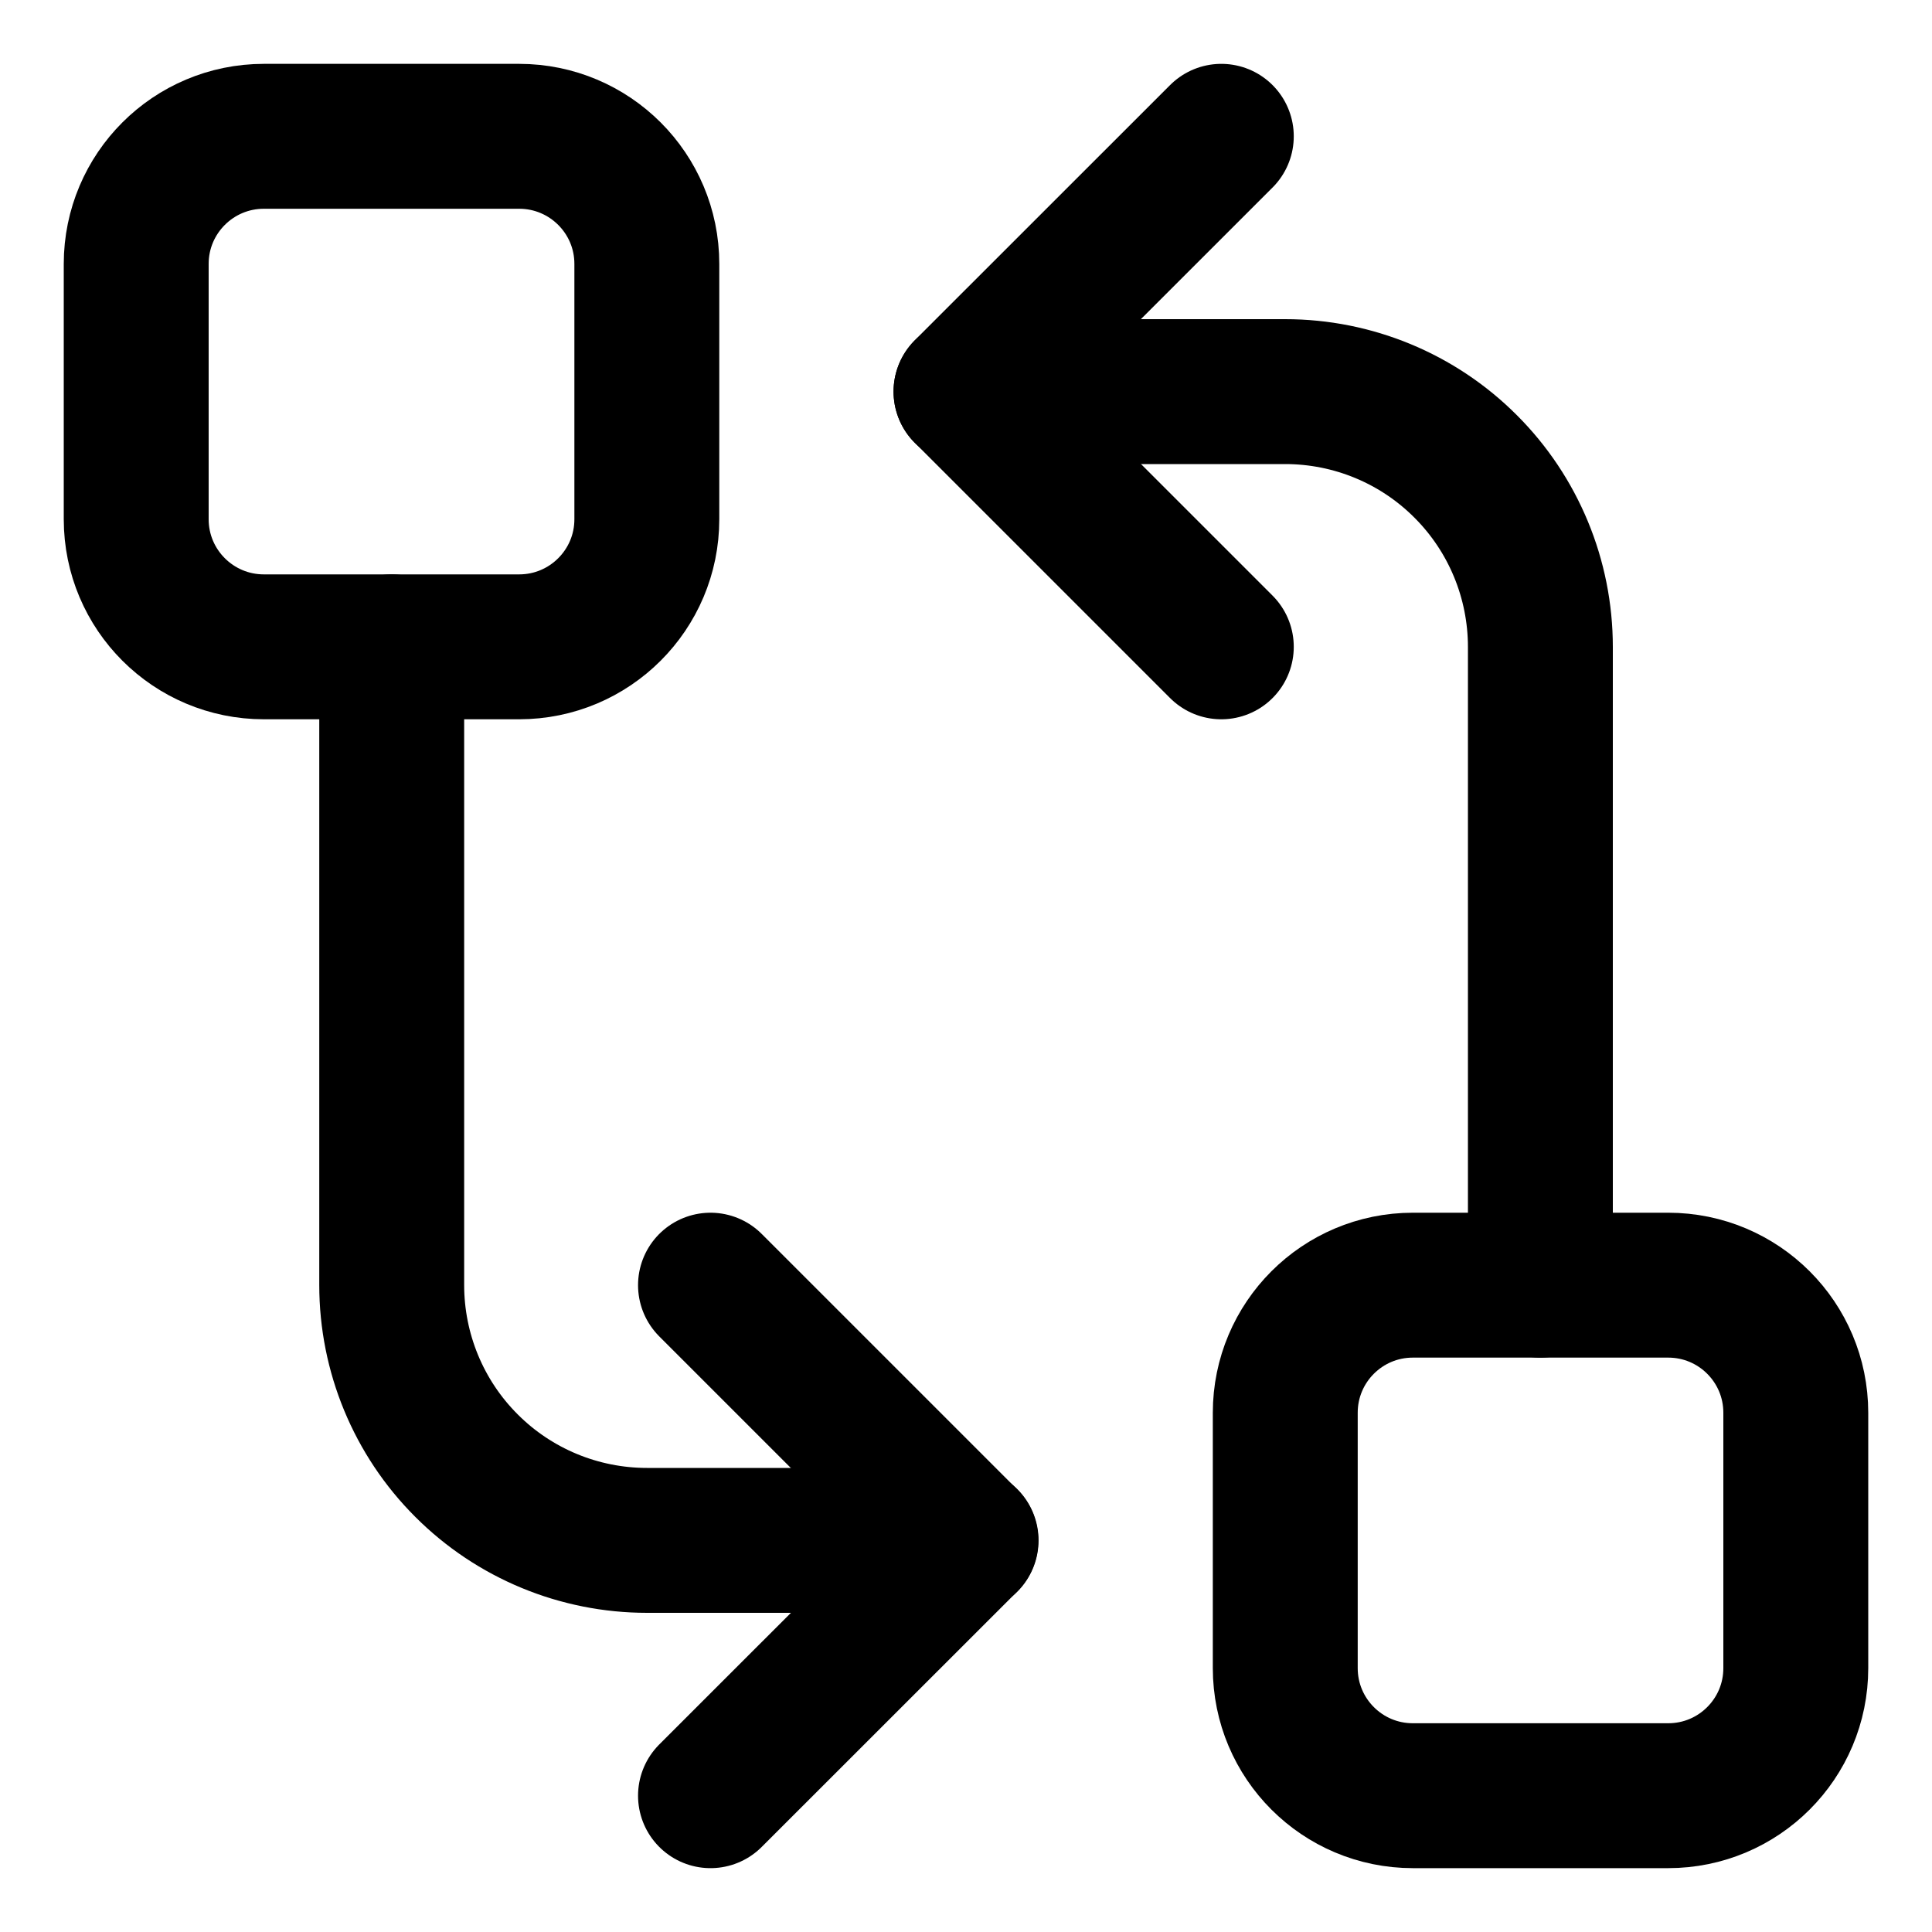 <svg width="20" height="20" viewBox="0 0 20 20" fill="none" xmlns="http://www.w3.org/2000/svg">
<g id="hierarchy-8-1" clip-path="url(#clip0_47_145109)">
<g id="hierarchy-8--node-organization-links-structure-link-nodes-network-hierarchy">
<path id="Vector" d="M15.946 13.304V6.697C15.946 5.996 15.668 5.323 15.172 4.828C14.677 4.332 14.005 4.054 13.304 4.054H10" stroke="black" stroke-width="1.5" stroke-linecap="round" stroke-linejoin="round"/>
<path id="Vector_2" d="M12.643 1.411L10 4.053L12.643 6.696" stroke="black" stroke-width="1.5" stroke-linecap="round" stroke-linejoin="round"/>
<path id="Vector_3" d="M4.055 6.696V13.303C4.055 14.004 4.333 14.677 4.829 15.172C5.324 15.668 5.997 15.946 6.698 15.946H10.001" stroke="black" stroke-width="1.5" stroke-linecap="round" stroke-linejoin="round"/>
<path id="Vector_4" d="M7.355 18.589L9.998 15.947L7.355 13.304" stroke="black" stroke-width="1.5" stroke-linecap="round" stroke-linejoin="round"/>
<path id="Vector 2519" d="M17.269 13.304H14.626C13.896 13.304 13.305 13.895 13.305 14.625V17.268C13.305 17.998 13.896 18.589 14.626 18.589H17.269C17.999 18.589 18.59 17.998 18.59 17.268V14.625C18.59 13.895 17.999 13.304 17.269 13.304Z" stroke="black" stroke-width="1.5" stroke-linecap="round" stroke-linejoin="round"/>
<path id="Vector 2520" d="M5.374 1.411H2.732C2.002 1.411 1.41 2.002 1.41 2.732V5.375C1.41 6.105 2.002 6.696 2.732 6.696H5.374C6.104 6.696 6.696 6.105 6.696 5.375V2.732C6.696 2.002 6.104 1.411 5.374 1.411Z" stroke="black" stroke-width="1.5" stroke-linecap="round" stroke-linejoin="round"/>
</g>
</g>
<defs>
<clipPath id="clip0_47_145109">
<rect width="20" height="20" fill="white"/>
</clipPath>
</defs>
</svg>
